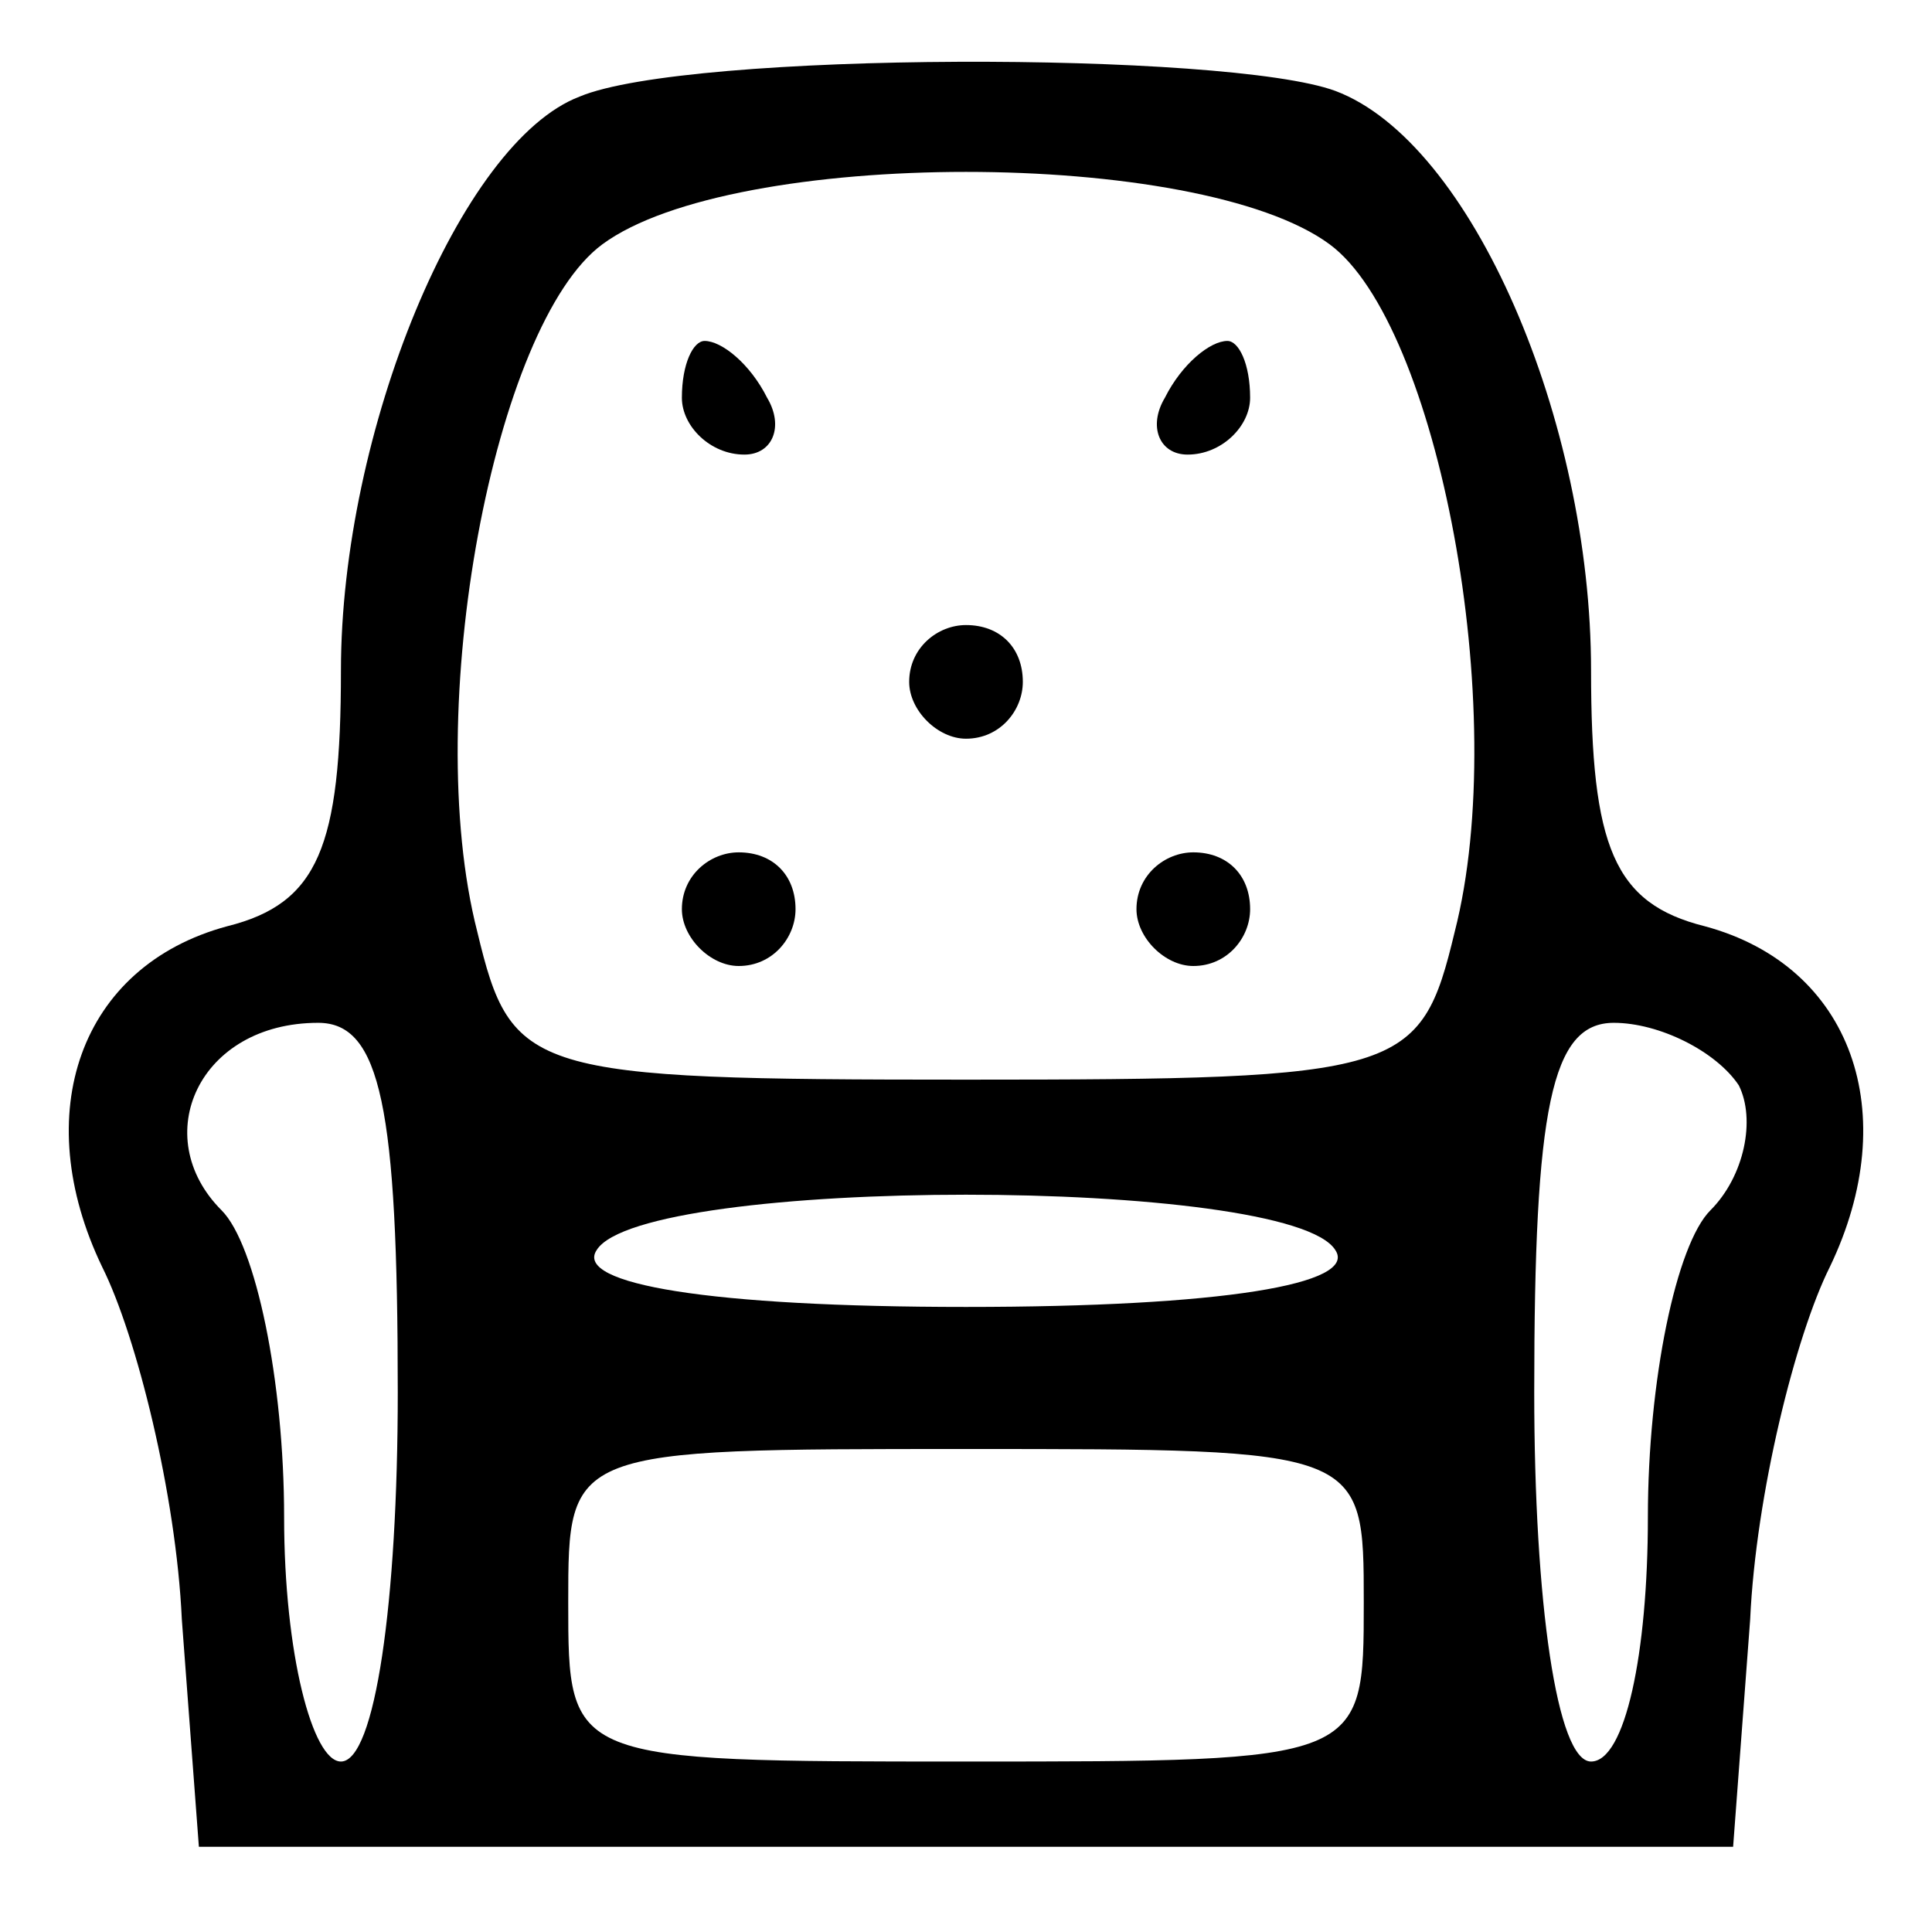 <?xml version="1.0" standalone="no"?>
<!DOCTYPE svg PUBLIC "-//W3C//DTD SVG 20010904//EN"
 "http://www.w3.org/TR/2001/REC-SVG-20010904/DTD/svg10.dtd">
<svg version="1.0" xmlns="http://www.w3.org/2000/svg"
 width="34pt" height="34pt" viewBox="0 0 34 34"
 preserveAspectRatio="xMidYMid meet">

<g transform="translate(0,34) scale(0.1,-0.1)"
fill="#000000" stroke="none">
<path d="M102 323 c-21 -8 -42 -59 -42 -101 0 -31 -4 -41 -20 -45 -26 -7 -35
-33 -22 -60 6 -12 13 -40 14 -62 l3 -40 135 0 135 0 3 40 c1 22 8 50 14 62 13
27 4 53 -22 60 -16 4 -20 14 -20 45 0 44 -21 93 -45 102 -19 7 -114 7 -133 -1z
m132 -26 c19 -14 32 -82 22 -121 -6 -25 -9 -26 -86 -26 -77 0 -80 1 -86 26
-10 39 3 107 22 121 23 17 105 17 128 0z m-164 -202 c0 -37 -4 -65 -10 -65 -5
0 -10 19 -10 43 0 24 -5 48 -11 54 -13 13 -4 33 17 33 11 0 14 -15 14 -65z
m236 54 c3 -6 1 -16 -5 -22 -6 -6 -11 -30 -11 -54 0 -24 -4 -43 -10 -43 -6 0
-10 28 -10 65 0 50 3 65 14 65 8 0 18 -5 22 -11z m-71 -29 c4 -6 -20 -10 -65
-10 -45 0 -69 4 -65 10 8 13 122 13 130 0z m5 -62 c0 -28 0 -28 -70 -28 -70 0
-70 0 -70 28 0 27 0 27 70 27 70 0 70 0 70 -27z"/>
<path d="M120 270 c0 -5 5 -10 11 -10 5 0 7 5 4 10 -3 6 -8 10 -11 10 -2 0 -4
-4 -4 -10z"/>
<path d="M205 270 c-3 -5 -1 -10 4 -10 6 0 11 5 11 10 0 6 -2 10 -4 10 -3 0
-8 -4 -11 -10z"/>
<path d="M160 220 c0 -5 5 -10 10 -10 6 0 10 5 10 10 0 6 -4 10 -10 10 -5 0
-10 -4 -10 -10z"/>
<path d="M120 180 c0 -5 5 -10 10 -10 6 0 10 5 10 10 0 6 -4 10 -10 10 -5 0
-10 -4 -10 -10z"/>
<path d="M200 180 c0 -5 5 -10 10 -10 6 0 10 5 10 10 0 6 -4 10 -10 10 -5 0
-10 -4 -10 -10z"/>
</g>
</svg>
